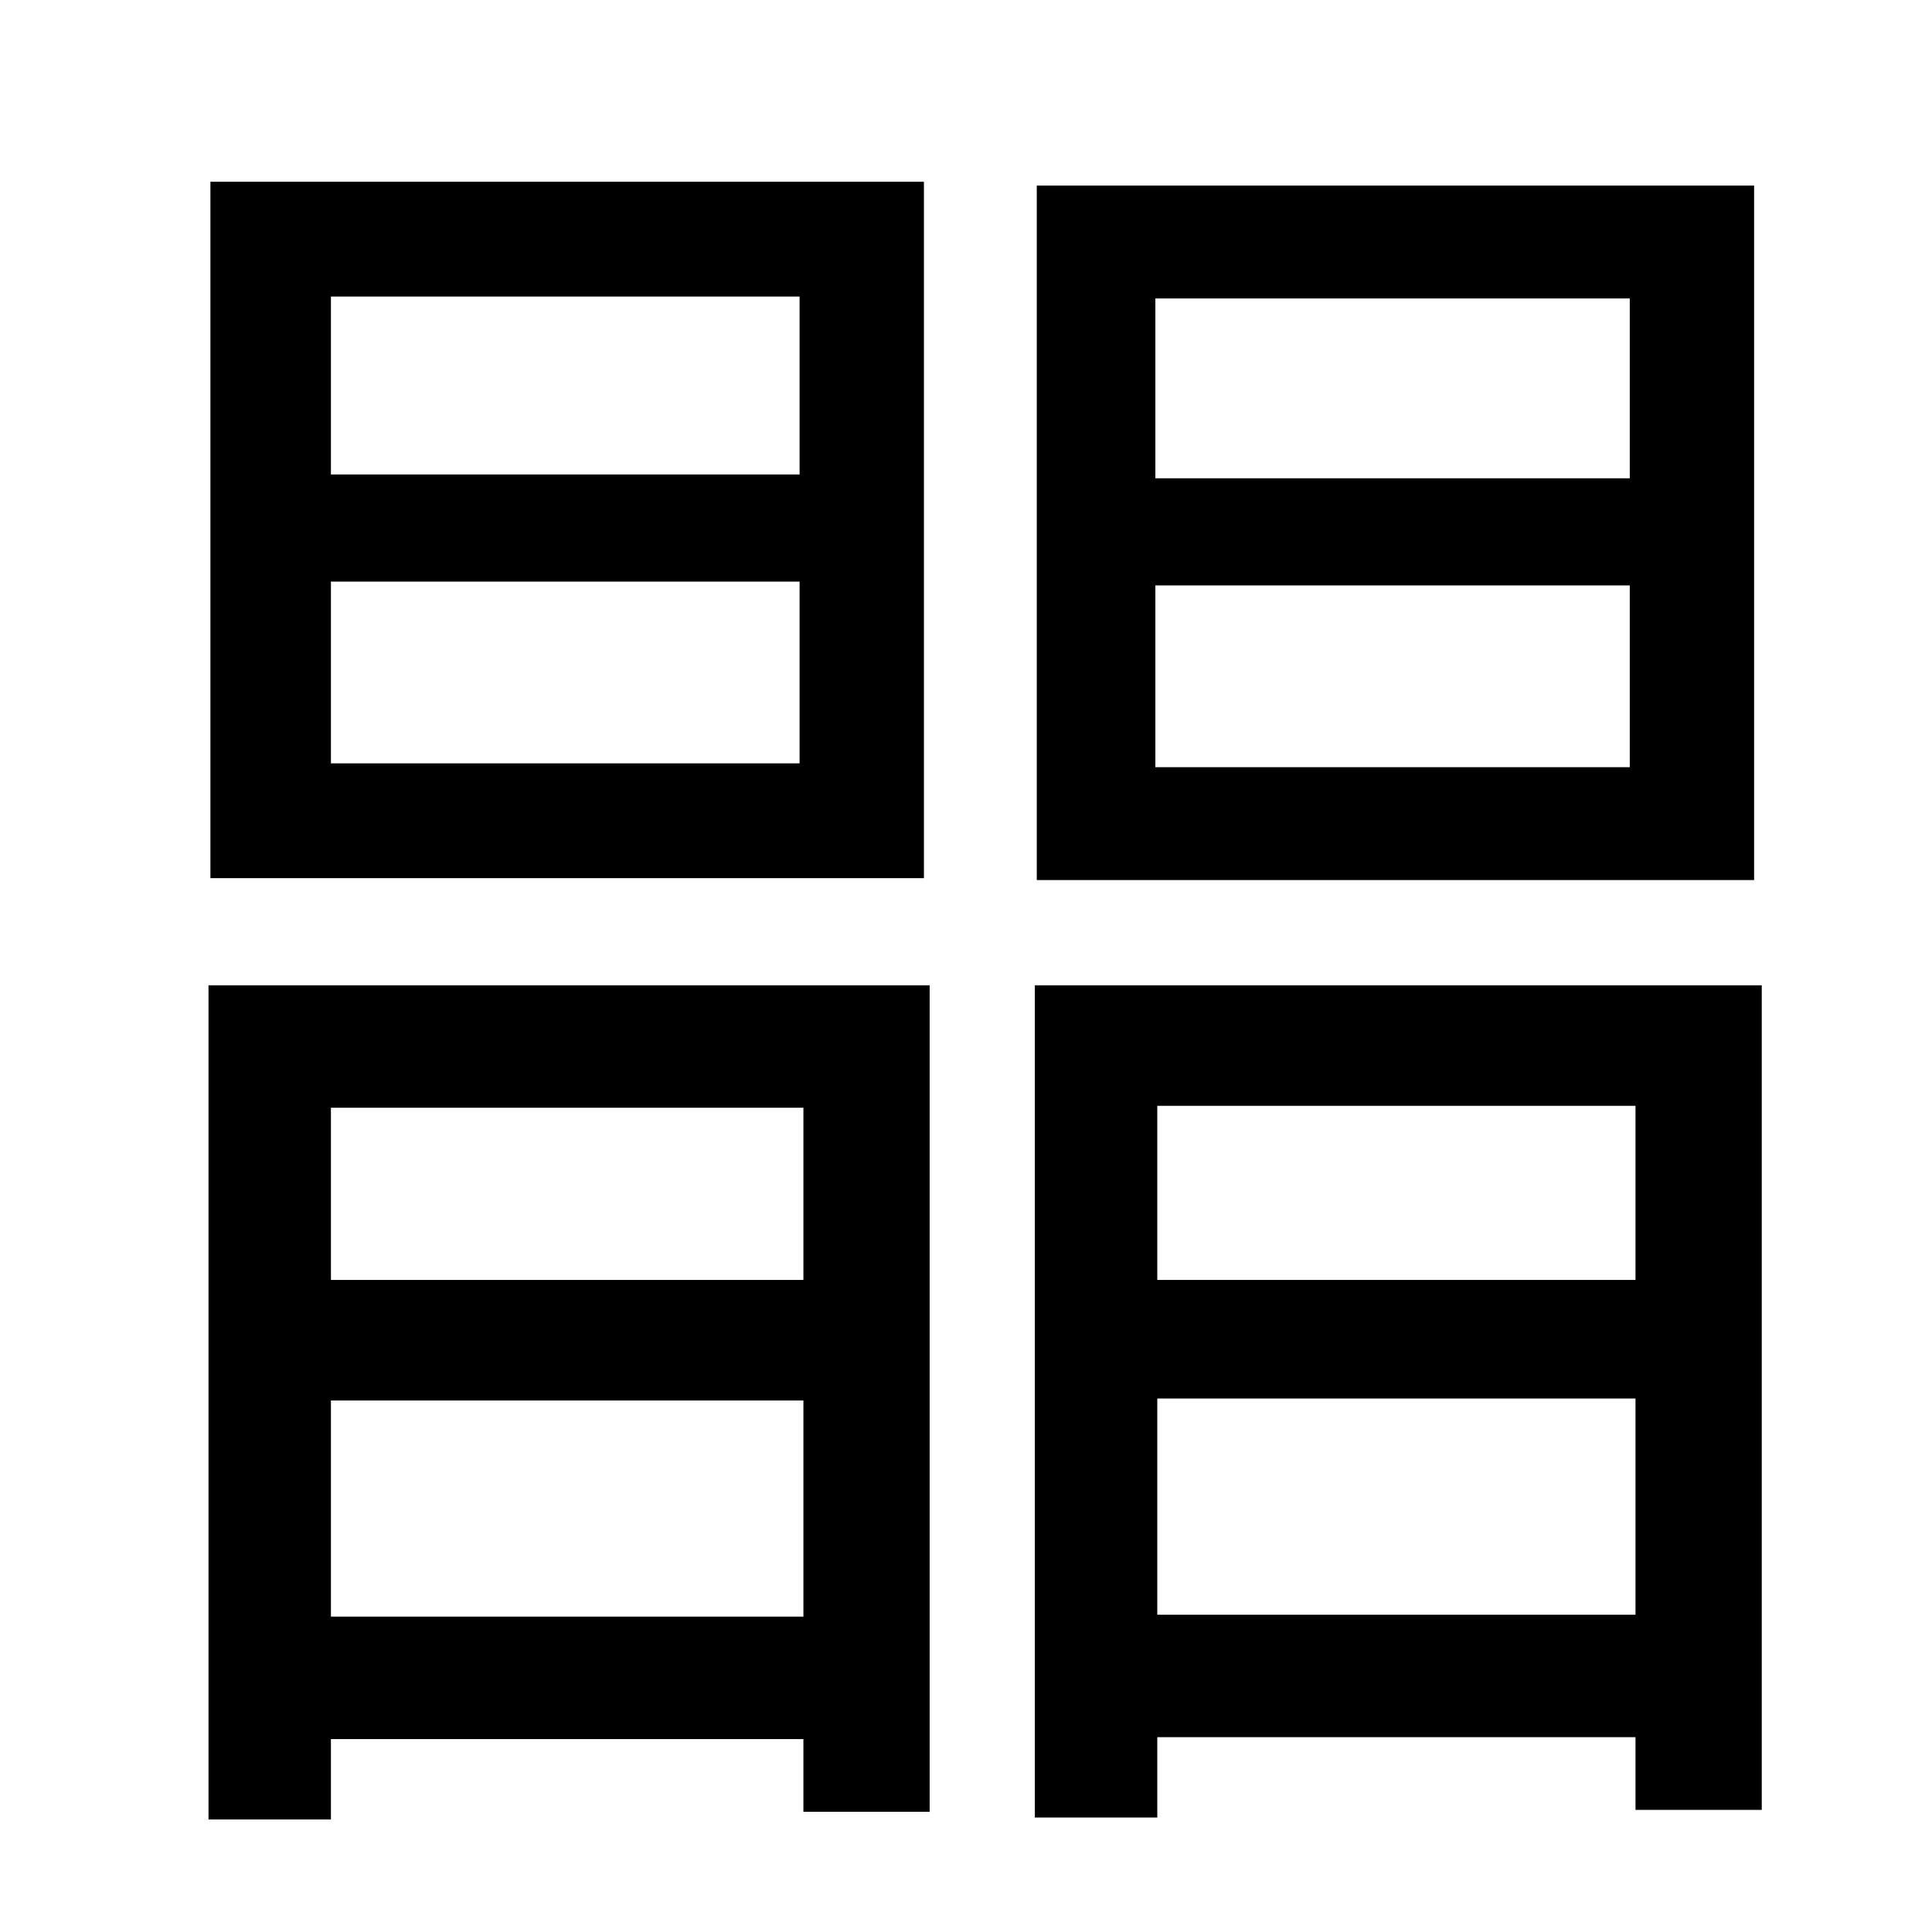 <?xml version="1.0" standalone="no"?>
<!DOCTYPE svg PUBLIC "-//W3C//DTD SVG 1.1//EN" "http://www.w3.org/Graphics/SVG/1.1/DTD/svg11.dtd" >
<svg xmlns="http://www.w3.org/2000/svg" xmlns:xlink="http://www.w3.org/1999/xlink" version="1.1" viewBox="-10 0 1010 1000">
   <path fill="currentColor"
d="M842 250v-94h-248v94h248zM842 401v-95h-248v95h248zM907 97v363h-375v-363h375zM408 248v-93h-245v93h245zM408 399v-95h-245v95h245zM473 95v364h-373v-364h373zM410 579h-247v90h247v-90zM163 845h247v-113h-247v113zM99 951v-436h377v432h-66v-38h-247v42h-64z
M595 844h250v-113h-250v113zM845 578h-250v91h250v-91zM531 515h380v431h-66v-38h-250v42h-64v-435z" />
</svg>
